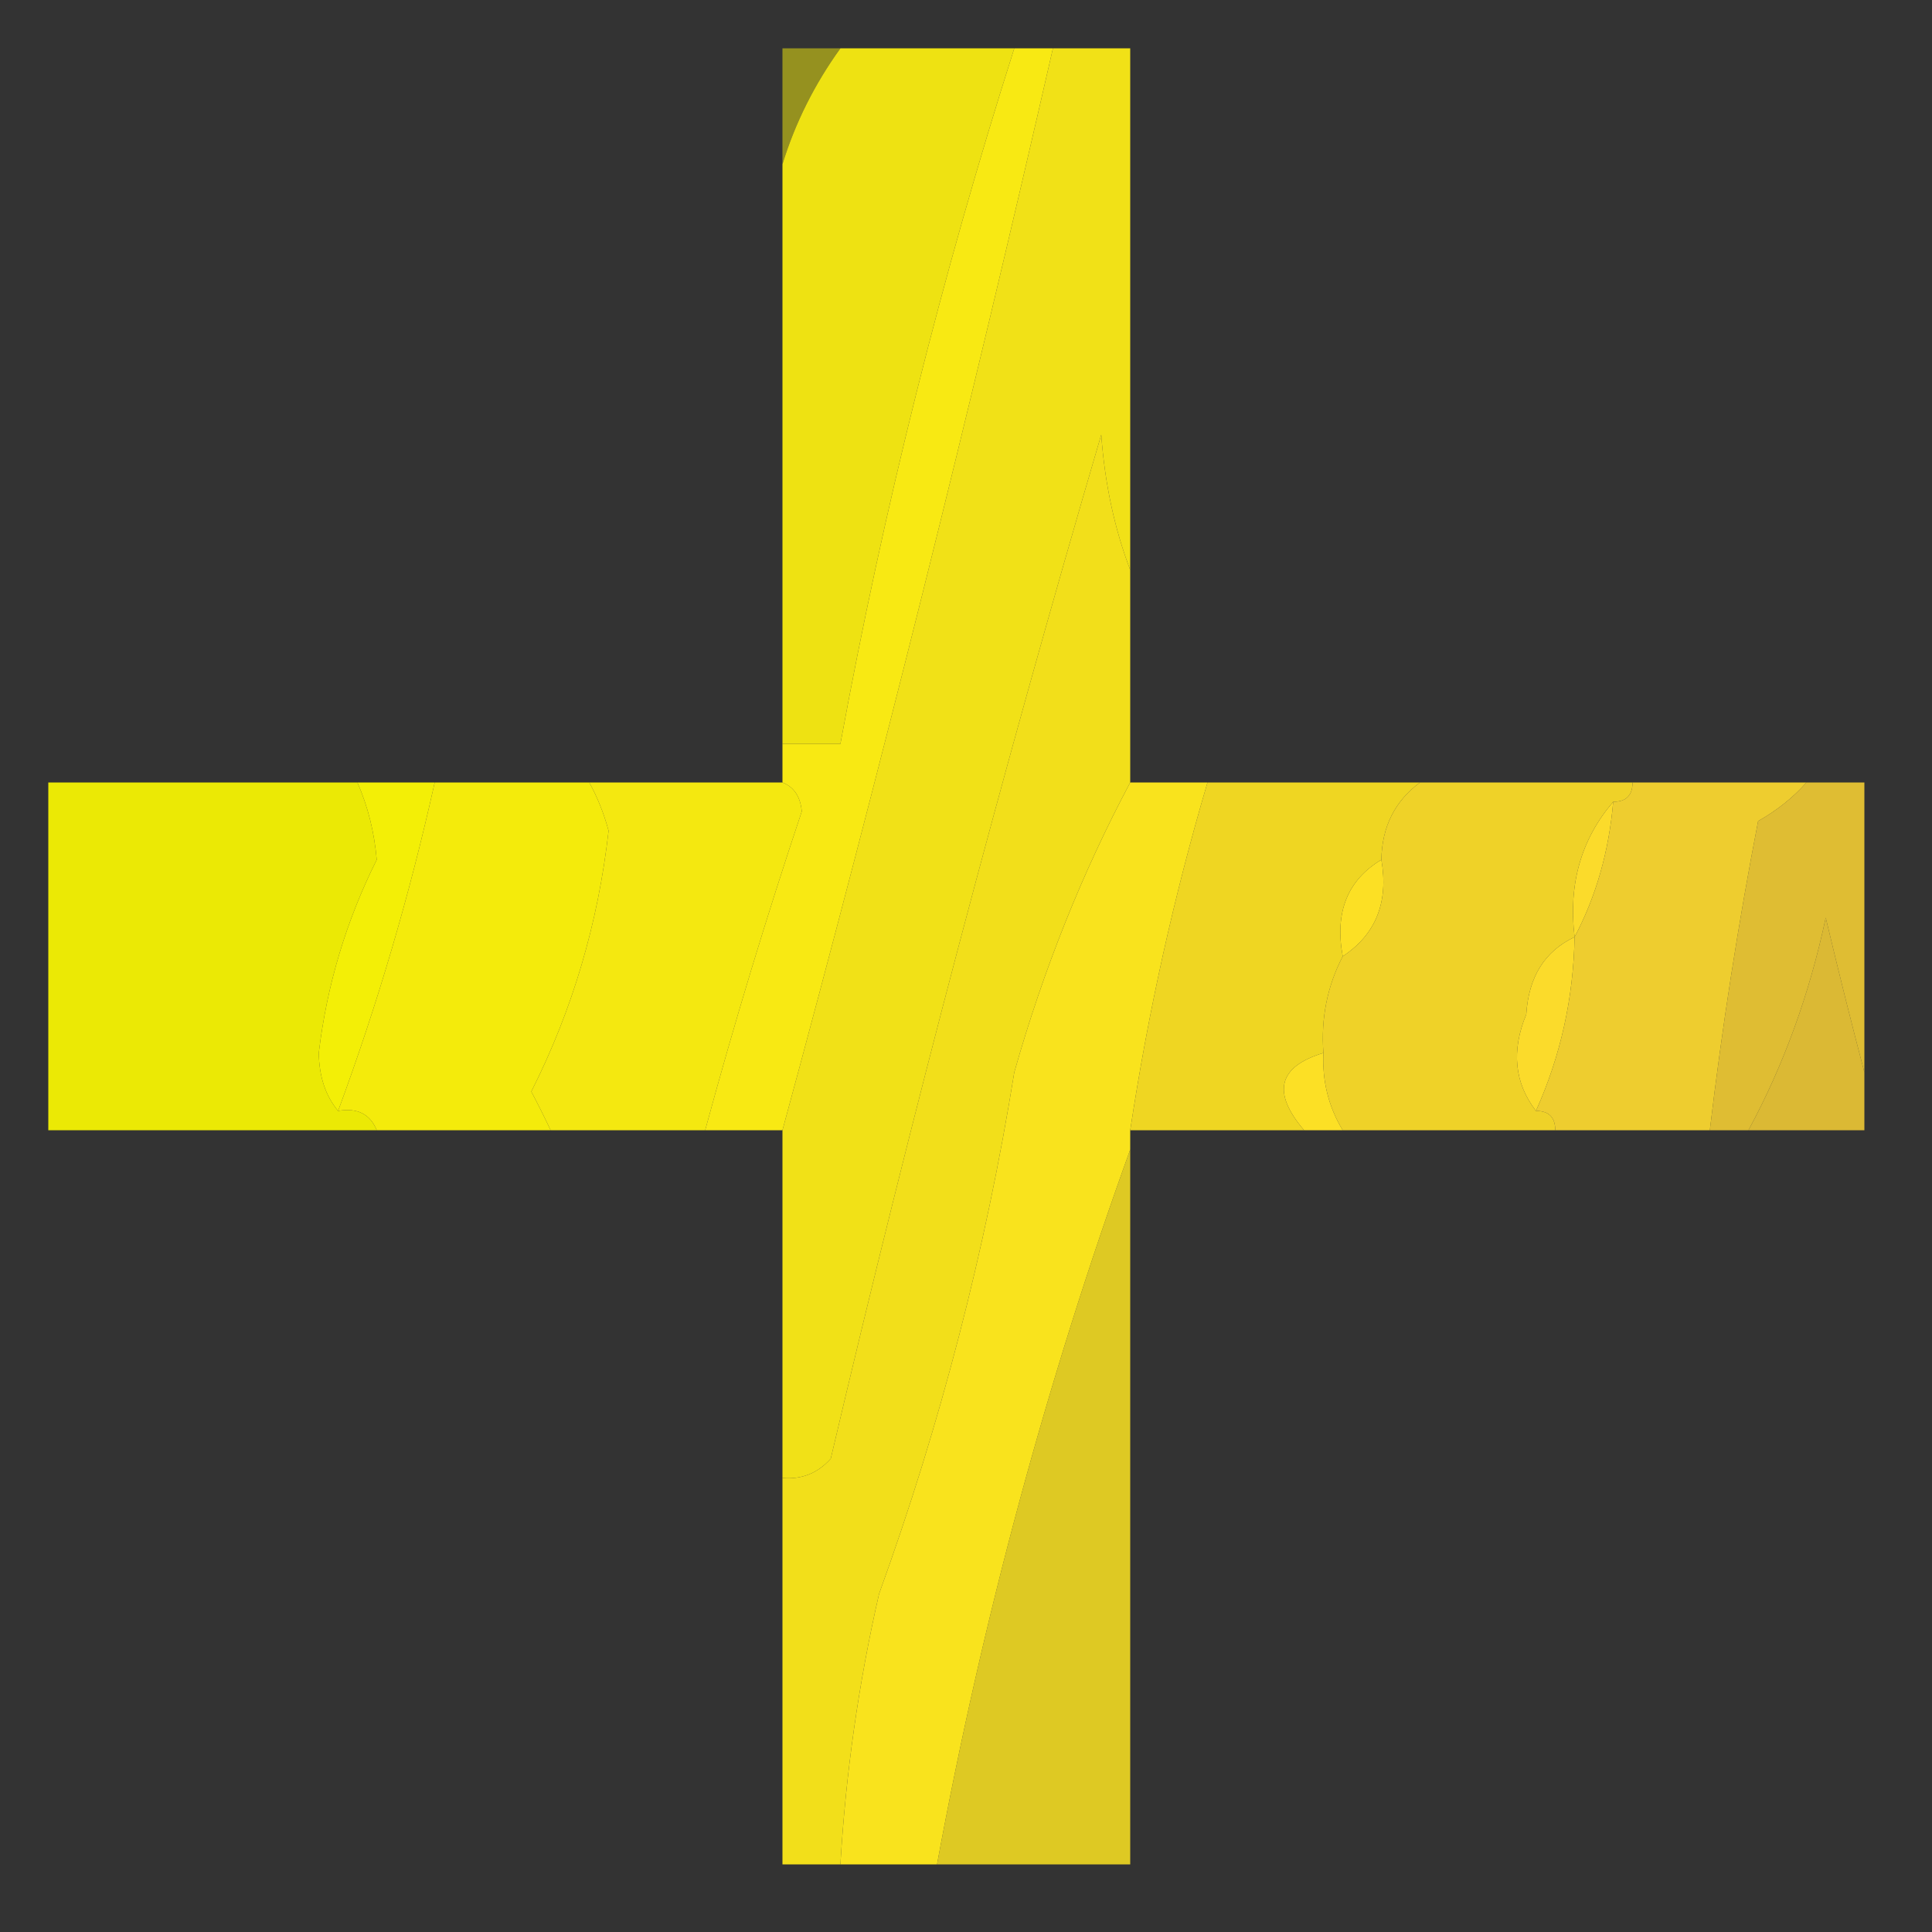 <?xml version="1.0" encoding="UTF-8"?>
<!DOCTYPE svg PUBLIC "-//W3C//DTD SVG 1.1//EN" "http://www.w3.org/Graphics/SVG/1.1/DTD/svg11.dtd">
<svg xmlns="http://www.w3.org/2000/svg" version="1.1" width="100px" height="100px" style="shape-rendering:geometricPrecision; text-rendering:geometricPrecision; image-rendering:optimizeQuality; fill-rule:evenodd; clip-rule:evenodd" xmlns:xlink="http://www.w3.org/1999/xlink">
<rect width="100%" height="100%" fill="#333333" stroke="none"/>
<g><path style="opacity:0.488" fill="#fdf30b" d="M 43.5,2.5 C 42.158,4.361 41.158,6.361 40.5,8.5C 40.5,6.5 40.5,4.5 40.5,2.5C 41.5,2.5 42.5,2.5 43.5,2.5 Z"/></g>
<g><path style="opacity:0.922" fill="#fdf010" d="M 43.5,2.5 C 46.5,2.5 49.5,2.5 52.5,2.5C 48.74,14.299 45.74,26.299 43.5,38.5C 42.5,38.5 41.5,38.5 40.5,38.5C 40.5,28.5 40.5,18.5 40.5,8.5C 41.158,6.361 42.158,4.361 43.5,2.5 Z"/></g>
<g><path style="opacity:0.973" fill="#fdee13" d="M 52.5,2.5 C 53.167,2.5 53.833,2.5 54.5,2.5C 50.213,21.27 45.547,39.936 40.5,58.5C 39.167,58.5 37.833,58.5 36.5,58.5C 38.008,52.947 39.675,47.447 41.5,42C 41.43,41.235 41.097,40.735 40.5,40.5C 40.5,39.833 40.5,39.167 40.5,38.5C 41.5,38.5 42.5,38.5 43.5,38.5C 45.74,26.299 48.74,14.299 52.5,2.5 Z"/></g>
<g><path style="opacity:0.941" fill="#fceb16" d="M 54.5,2.5 C 55.833,2.5 57.167,2.5 58.5,2.5C 58.5,11.5 58.5,20.5 58.5,29.5C 57.686,27.369 57.186,25.036 57,22.5C 51.86,40.001 47.193,57.668 43,75.5C 42.329,76.252 41.496,76.586 40.5,76.5C 40.5,70.5 40.5,64.5 40.5,58.5C 45.547,39.936 50.213,21.27 54.5,2.5 Z"/></g>
<g><path style="opacity:0.95" fill="#fce81a" d="M 58.5,29.5 C 58.5,33.167 58.5,36.833 58.5,40.5C 56.009,45.182 54.009,50.182 52.5,55.5C 51.012,64.72 48.678,73.72 45.5,82.5C 44.442,87.119 43.776,91.786 43.5,96.5C 42.5,96.5 41.5,96.5 40.5,96.5C 40.5,89.833 40.5,83.167 40.5,76.5C 41.496,76.586 42.329,76.252 43,75.5C 47.193,57.668 51.86,40.001 57,22.5C 57.186,25.036 57.686,27.369 58.5,29.5 Z"/></g>
<g><path style="opacity:0.904" fill="#fefc01" d="M 18.5,40.5 C 19.043,41.742 19.377,43.075 19.5,44.5C 17.921,47.658 16.921,50.992 16.5,54.5C 16.52,55.726 16.853,56.726 17.5,57.5C 18.492,57.328 19.158,57.662 19.5,58.5C 13.833,58.5 8.167,58.5 2.5,58.5C 2.5,52.5 2.5,46.5 2.5,40.5C 7.833,40.5 13.167,40.5 18.5,40.5 Z"/></g>
<g><path style="opacity:0.952" fill="#fdf805" d="M 18.5,40.5 C 19.833,40.5 21.167,40.5 22.5,40.5C 21.207,46.317 19.54,51.983 17.5,57.5C 16.853,56.726 16.52,55.726 16.5,54.5C 16.921,50.992 17.921,47.658 19.5,44.5C 19.377,43.075 19.043,41.742 18.5,40.5 Z"/></g>
<g><path style="opacity:0.947" fill="#fef509" d="M 22.5,40.5 C 25.167,40.5 27.833,40.5 30.5,40.5C 30.923,41.265 31.257,42.098 31.5,43C 30.958,47.789 29.625,52.289 27.5,56.5C 27.863,57.184 28.196,57.85 28.5,58.5C 25.5,58.5 22.5,58.5 19.5,58.5C 19.158,57.662 18.492,57.328 17.5,57.5C 19.54,51.983 21.207,46.317 22.5,40.5 Z"/></g>
<g><path style="opacity:0.953" fill="#fdf10f" d="M 30.5,40.5 C 33.833,40.5 37.167,40.5 40.5,40.5C 41.097,40.735 41.43,41.235 41.5,42C 39.675,47.447 38.008,52.947 36.5,58.5C 33.833,58.5 31.167,58.5 28.5,58.5C 28.196,57.85 27.863,57.184 27.5,56.5C 29.625,52.289 30.958,47.789 31.5,43C 31.257,42.098 30.923,41.265 30.5,40.5 Z"/></g>
<g><path style="opacity:0.979" fill="#fde61d" d="M 58.5,40.5 C 59.833,40.5 61.167,40.5 62.5,40.5C 60.761,46.391 59.427,52.391 58.5,58.5C 58.5,58.833 58.5,59.167 58.5,59.5C 54.184,71.465 50.851,83.799 48.5,96.5C 46.833,96.5 45.167,96.5 43.5,96.5C 43.776,91.786 44.442,87.119 45.5,82.5C 48.678,73.72 51.012,64.72 52.5,55.5C 54.009,50.182 56.009,45.182 58.5,40.5 Z"/></g>
<g><path style="opacity:0.934" fill="#fce222" d="M 62.5,40.5 C 66.167,40.5 69.833,40.5 73.5,40.5C 72.194,41.467 71.527,42.801 71.5,44.5C 69.744,45.552 69.077,47.219 69.5,49.5C 68.699,51.042 68.366,52.709 68.5,54.5C 66.158,55.211 65.825,56.544 67.5,58.5C 64.5,58.5 61.5,58.5 58.5,58.5C 59.427,52.391 60.761,46.391 62.5,40.5 Z"/></g>
<g><path style="opacity:0.933" fill="#fcdd28" d="M 73.5,40.5 C 77.167,40.5 80.833,40.5 84.5,40.5C 84.5,41.167 84.167,41.5 83.5,41.5C 81.837,43.438 81.171,45.772 81.5,48.5C 79.955,49.23 79.122,50.563 79,52.5C 78.22,54.387 78.387,56.054 79.5,57.5C 80.167,57.5 80.5,57.833 80.5,58.5C 76.833,58.5 73.167,58.5 69.5,58.5C 68.766,57.292 68.433,55.959 68.5,54.5C 68.366,52.709 68.699,51.042 69.5,49.5C 71.213,48.365 71.88,46.698 71.5,44.5C 71.527,42.801 72.194,41.467 73.5,40.5 Z"/></g>
<g><path style="opacity:0.936" fill="#fbd82f" d="M 84.5,40.5 C 87.5,40.5 90.5,40.5 93.5,40.5C 92.828,41.267 91.995,41.934 91,42.5C 89.97,47.814 89.137,53.147 88.5,58.5C 85.833,58.5 83.167,58.5 80.5,58.5C 80.5,57.833 80.167,57.5 79.5,57.5C 80.775,54.664 81.442,51.664 81.5,48.5C 82.612,46.401 83.278,44.067 83.5,41.5C 84.167,41.5 84.5,41.167 84.5,40.5 Z"/></g>
<g><path style="opacity:0.85" fill="#fcd533" d="M 93.5,40.5 C 94.5,40.5 95.5,40.5 96.5,40.5C 96.5,45.5 96.5,50.5 96.5,55.5C 95.834,52.972 95.168,50.306 94.5,47.5C 93.658,51.459 92.325,55.125 90.5,58.5C 89.833,58.5 89.167,58.5 88.5,58.5C 89.137,53.147 89.97,47.814 91,42.5C 91.995,41.934 92.828,41.267 93.5,40.5 Z"/></g>
<g><path style="opacity:1" fill="#fbdb2b" d="M 83.5,41.5 C 83.278,44.067 82.612,46.401 81.5,48.5C 81.171,45.772 81.837,43.438 83.5,41.5 Z"/></g>
<g><path style="opacity:1" fill="#fce024" d="M 71.5,44.5 C 71.88,46.698 71.213,48.365 69.5,49.5C 69.077,47.219 69.744,45.552 71.5,44.5 Z"/></g>
<g><path style="opacity:0.832" fill="#fcd334" d="M 96.5,55.5 C 96.5,56.5 96.5,57.5 96.5,58.5C 94.5,58.5 92.5,58.5 90.5,58.5C 92.325,55.125 93.658,51.459 94.5,47.5C 95.168,50.306 95.834,52.972 96.5,55.5 Z"/></g>
<g><path style="opacity:1" fill="#fbdb2b" d="M 81.5,48.5 C 81.442,51.664 80.775,54.664 79.5,57.5C 78.387,56.054 78.22,54.387 79,52.5C 79.122,50.563 79.955,49.23 81.5,48.5 Z"/></g>
<g><path style="opacity:1" fill="#fce025" d="M 68.5,54.5 C 68.433,55.959 68.766,57.292 69.5,58.5C 68.833,58.5 68.167,58.5 67.5,58.5C 65.825,56.544 66.158,55.211 68.5,54.5 Z"/></g>
<g><path style="opacity:0.852" fill="#fce321" d="M 58.5,59.5 C 58.5,71.833 58.5,84.167 58.5,96.5C 55.167,96.5 51.833,96.5 48.5,96.5C 50.851,83.799 54.184,71.465 58.5,59.5 Z"/></g>
</svg>
